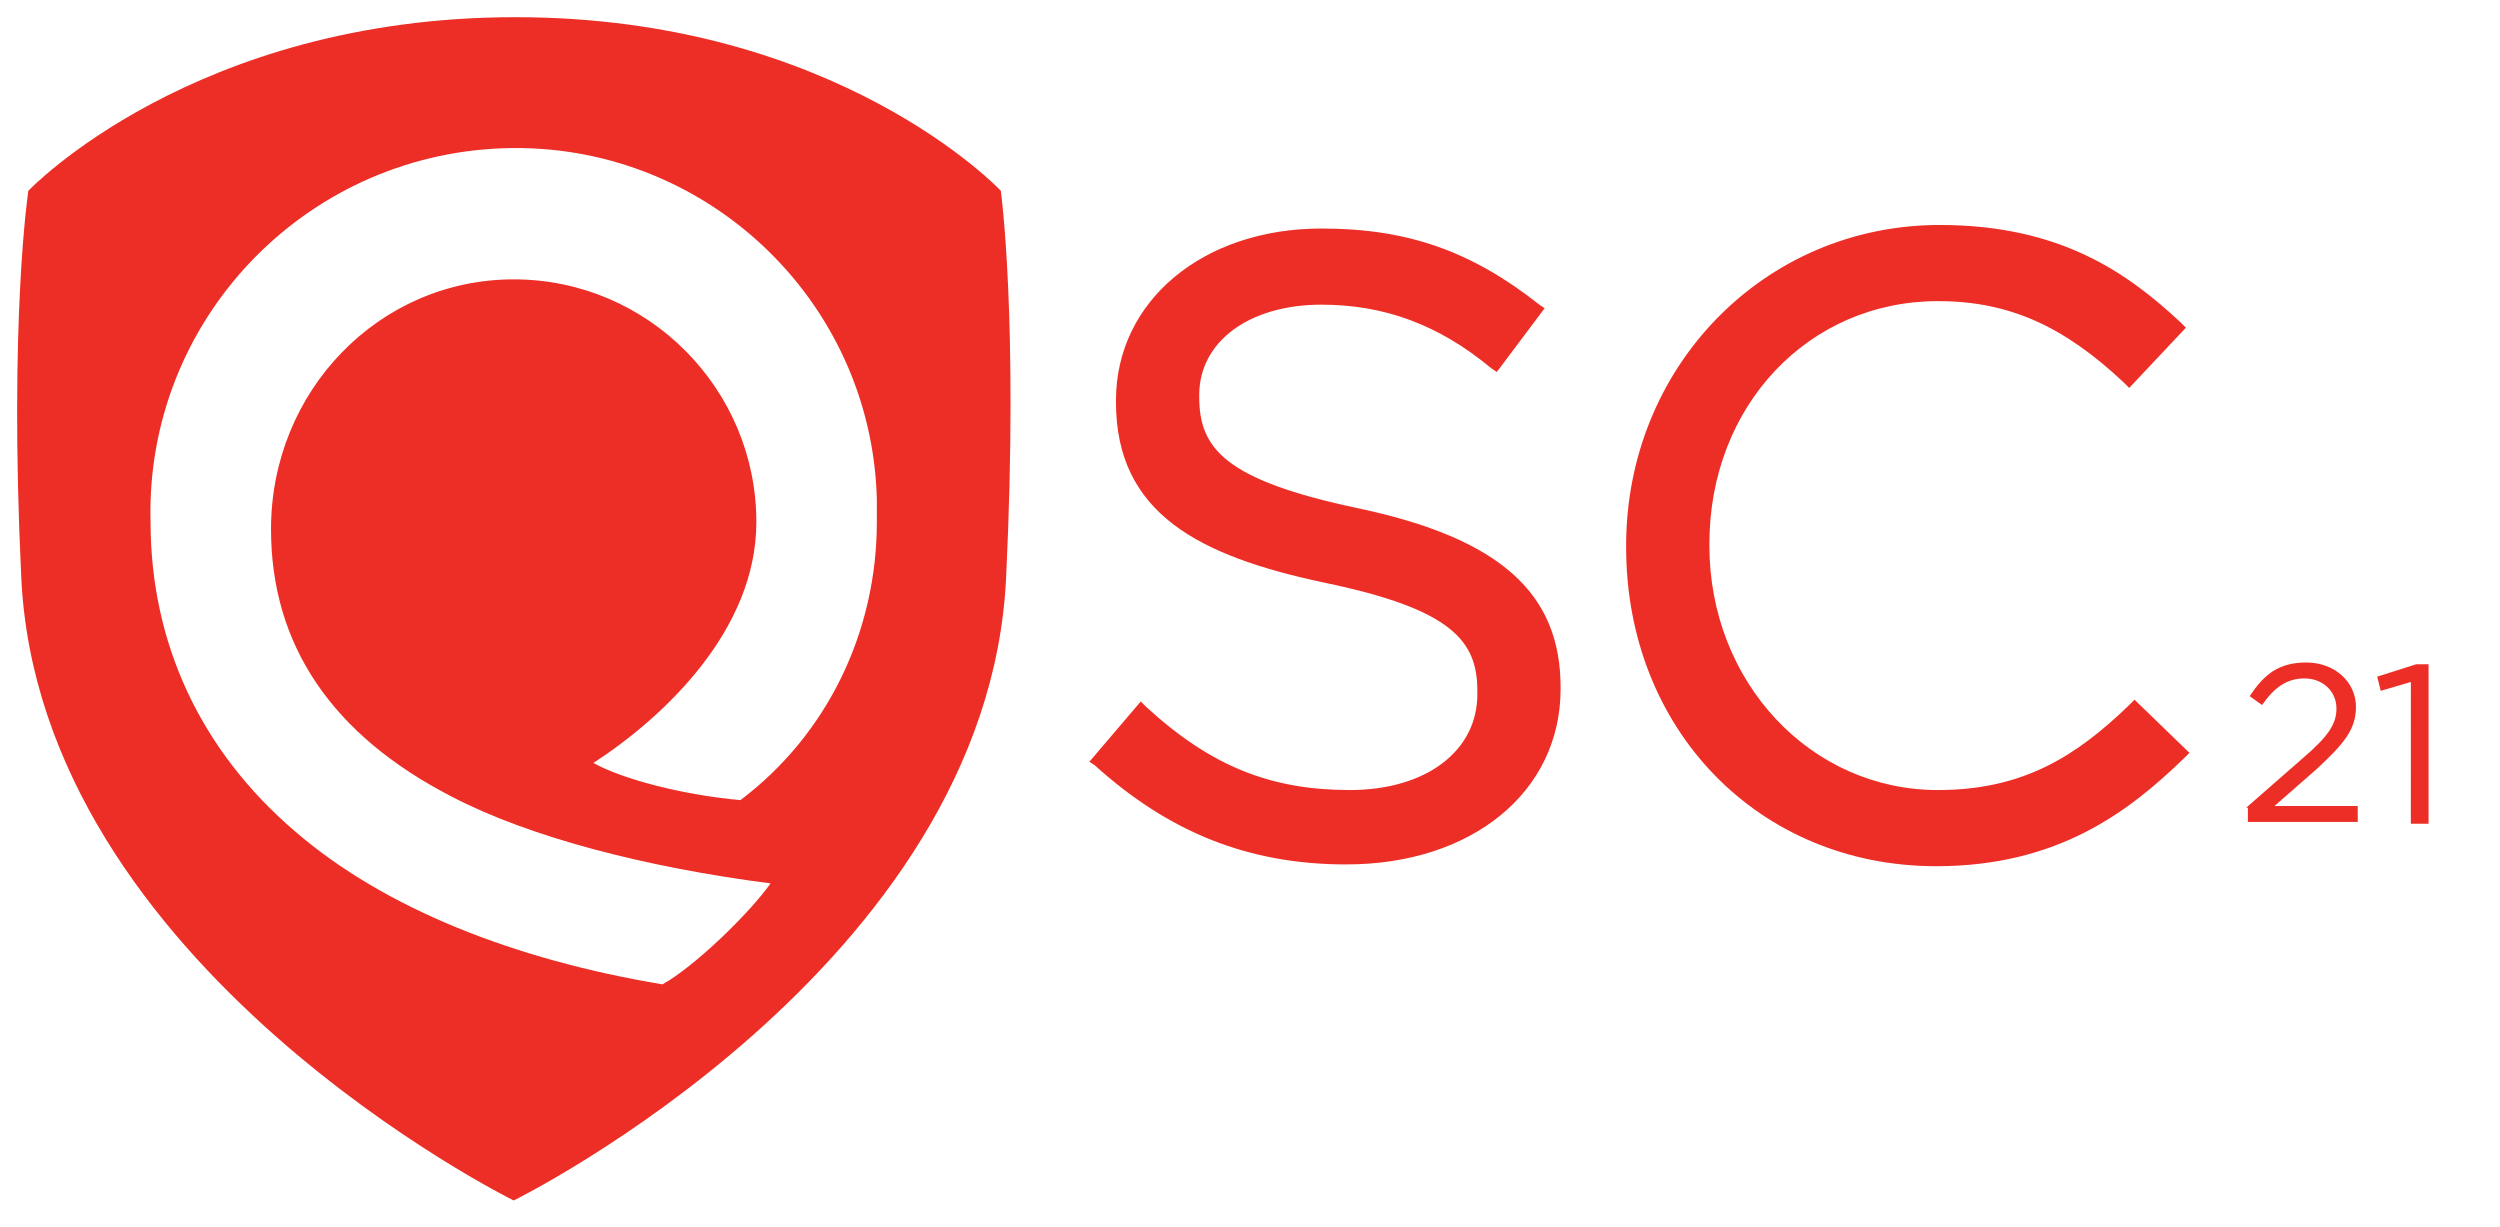 <svg viewBox="0 0 110 54" xmlns="http://www.w3.org/2000/svg"><g fill="none" fill-rule="evenodd"><path d="M32.58 35.206c-2.573-.233-5.223-.935-6.47-1.636 3.118-2.027 7.17-5.846 7.17-10.6 0-5.846-4.754-10.678-10.677-10.678-5.924 0-10.678 4.91-10.678 10.99 0 5.066 2.65 9.04 7.95 11.769 3.43 1.792 8.574 3.117 14.03 3.819-.936 1.325-3.352 3.663-4.755 4.442-6.547-1.09-12.237-3.351-16.134-6.703-4.209-3.585-6.391-8.34-6.391-13.64-.234-8.807 6.703-16.133 15.51-16.445 8.808-.312 16.212 6.625 16.446 15.432v1.014c0 4.832-2.182 9.353-6.002 12.236M44.037 8.395S36.867.756 22.68.756C8.496.756 1.247 8.395 1.247 8.395S.39 14.006.935 25.385c.78 17.148 21.668 27.436 21.668 27.436S43.49 42.533 44.27 25.386c.545-11.38-.234-16.991-.234-16.991M59.235 38.035c-4.286 0-7.794-1.403-11.067-4.364l-.234-.156 2.26-2.65.234.234c2.884 2.65 5.534 3.663 8.963 3.663 3.352 0 5.612-1.715 5.612-4.21v-.155c0-2.182-1.091-3.585-6.703-4.754-5.534-1.17-9.197-3.04-9.197-7.95v-.078c0-4.365 3.82-7.56 9.041-7.56 3.82 0 6.625 1.013 9.587 3.35l.234.157-2.105 2.806-.234-.156c-2.338-1.949-4.754-2.806-7.482-2.806-3.195 0-5.378 1.637-5.378 3.975v.078c0 2.26 1.091 3.663 7.015 4.91 6.235 1.325 8.885 3.741 8.885 7.872v.078c0 4.52-3.897 7.716-9.43 7.716M85.19 38.113c-7.794 0-13.64-6.001-13.64-14.03v-.077c0-7.872 6.08-14.107 13.796-14.107 5.3 0 8.261 2.104 10.6 4.286l.233.234-2.494 2.65-.234-.234c-2.65-2.494-5.066-3.585-8.183-3.585-5.69 0-10.055 4.599-10.055 10.678v.078c0 6.001 4.443 10.756 10.055 10.756 3.74 0 6.08-1.481 8.417-3.741l.234-.234 2.416 2.338-.234.234c-2.416 2.338-5.533 4.754-10.911 4.754" fill="#ED2E26"/><path d="M98.362 28.916h10.054v7.56H98.362z"/><g fill="#ED2E26" fill-rule="nonzero"><path d="M98.83 35.541l2.494-2.182c1.09-.935 1.48-1.481 1.48-2.183 0-.779-.623-1.325-1.403-1.325-.779 0-1.325.39-1.87 1.17l-.546-.39c.624-.935 1.247-1.481 2.494-1.481s2.183.857 2.183 1.949c0 1.013-.546 1.636-1.715 2.727l-1.87 1.637h3.663v.702h-4.833v-.624h-.078zM106.078 30.007l-1.325.39-.156-.623 1.715-.546h.545v7.015h-.78z"/></g></g></svg>